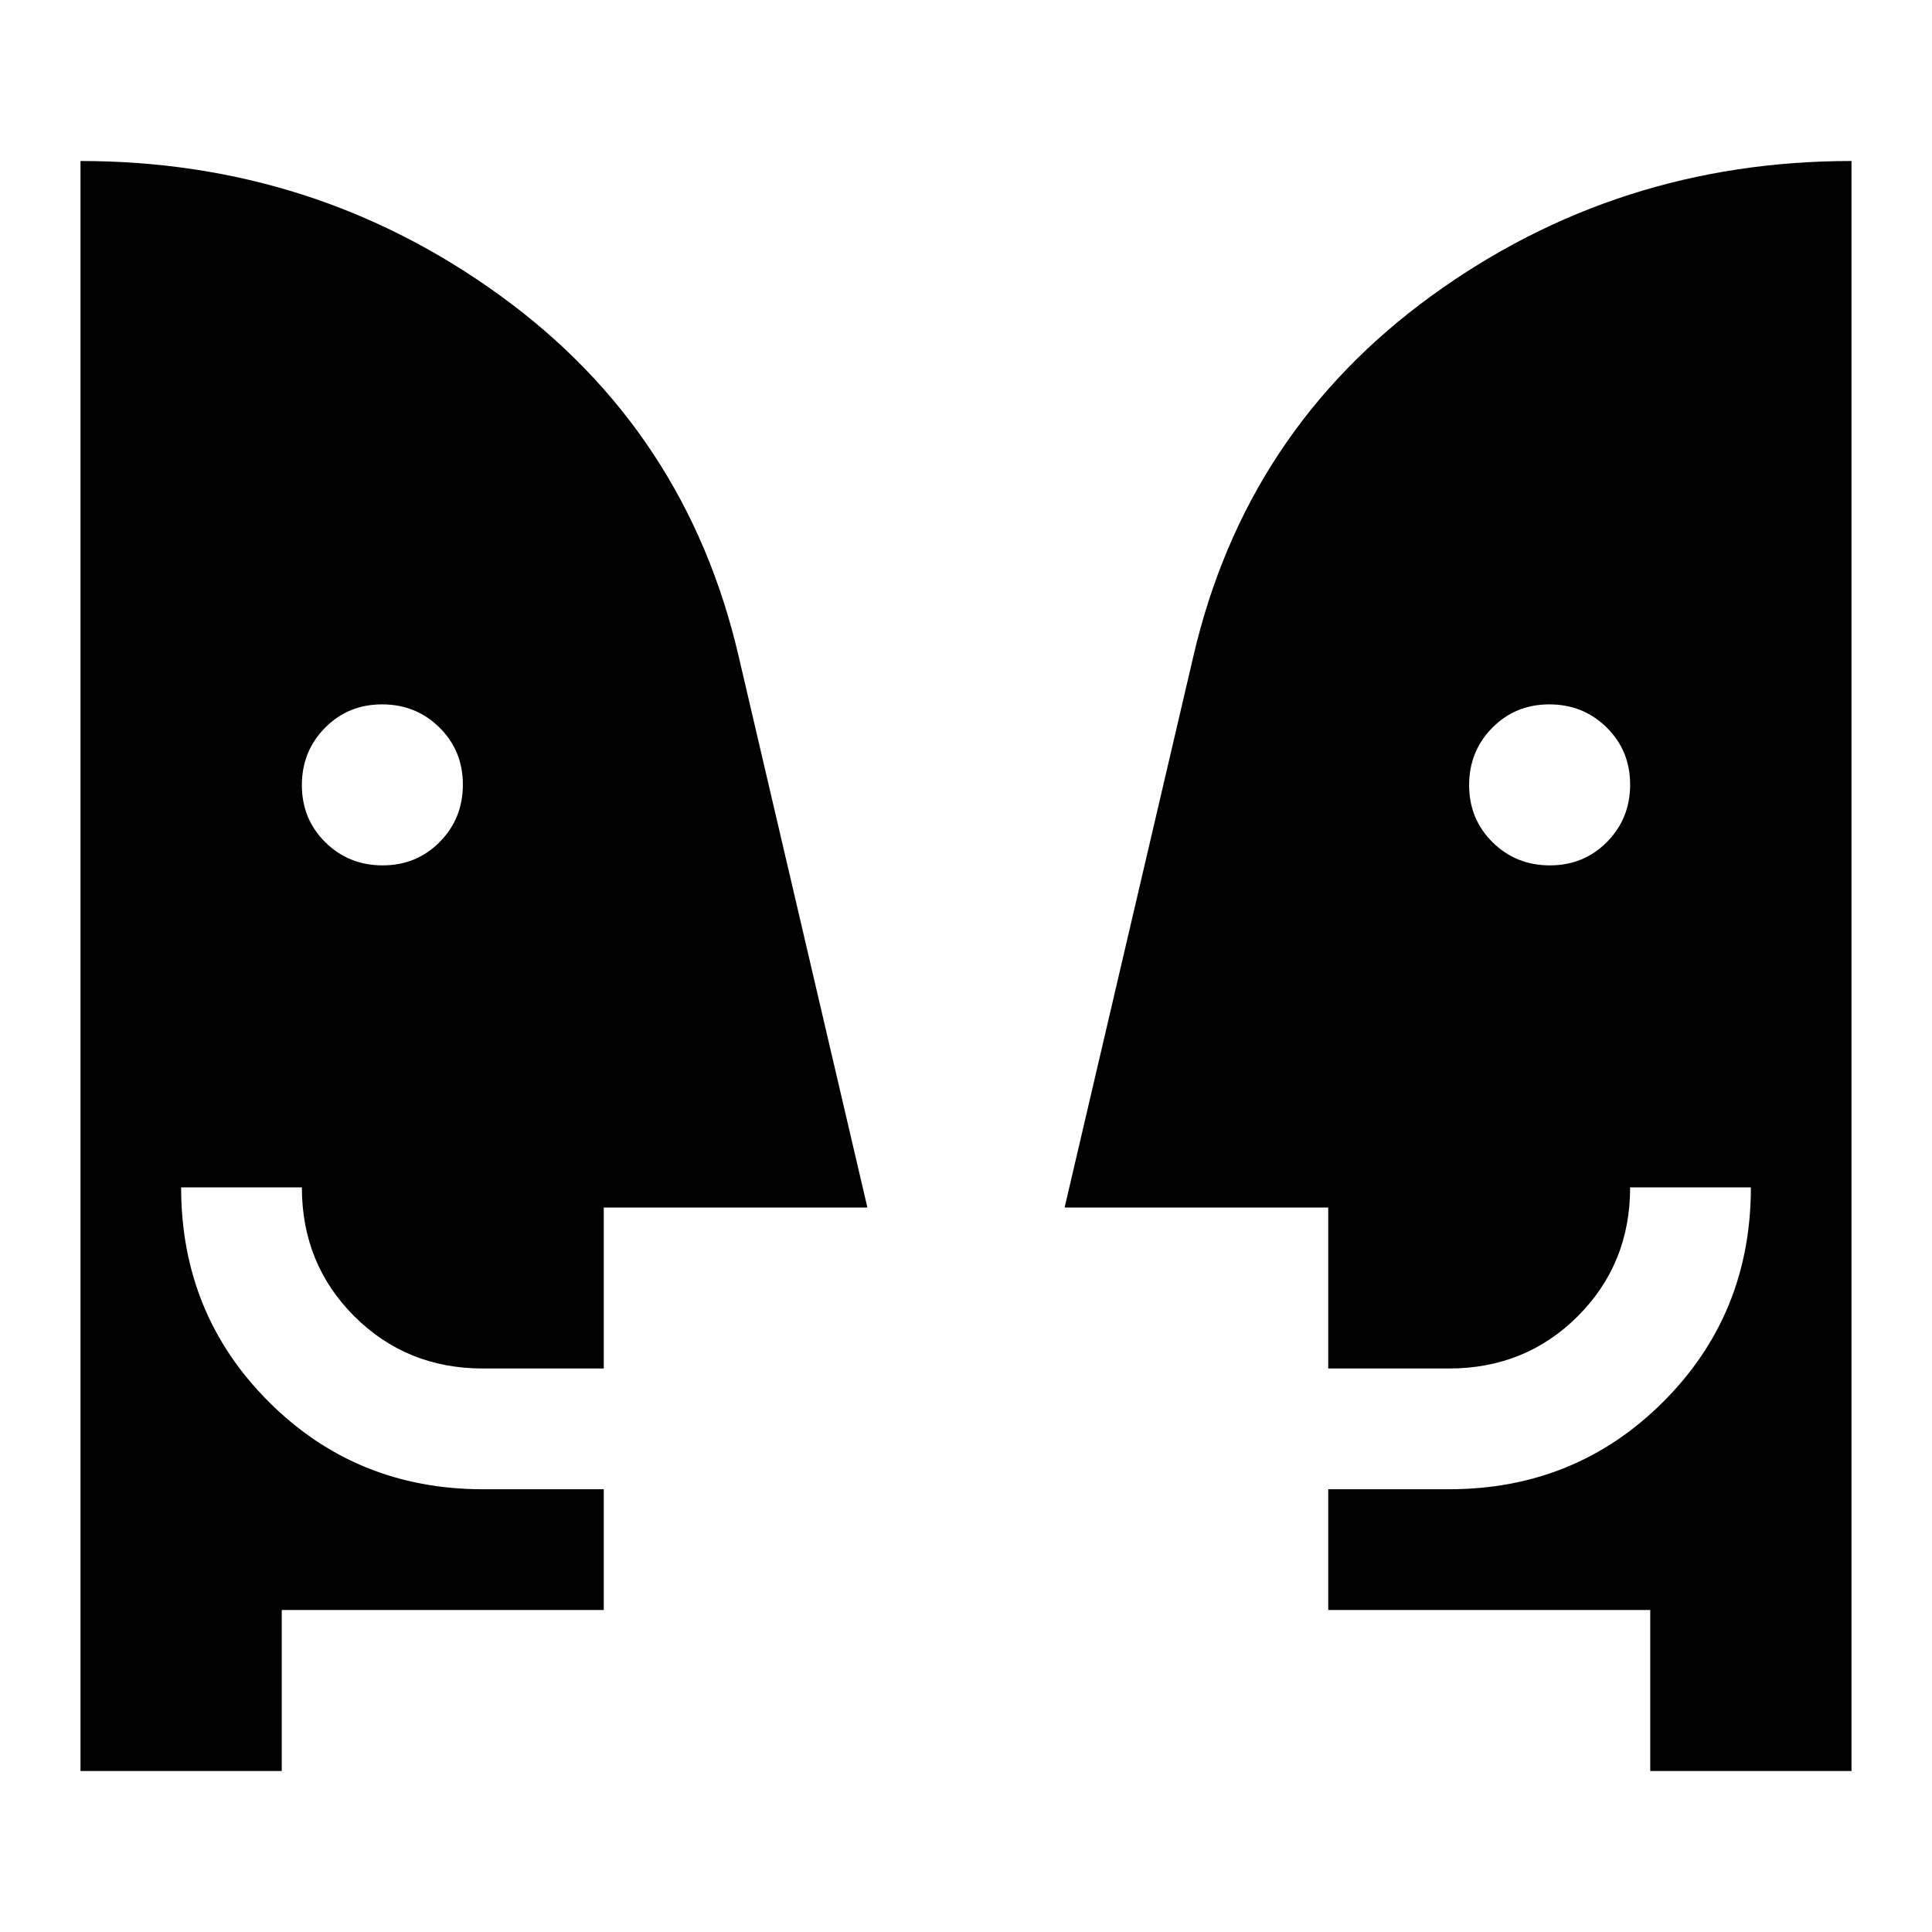<svg xmlns="http://www.w3.org/2000/svg" height="48" viewBox="0 -960 960 960" width="48"><path d="M190.14-530q16.86 0 28.36-11.64t11.5-28.5q0-16.86-11.64-28.36t-28.5-11.5q-16.86 0-28.36 11.64t-11.5 28.5q0 16.86 11.64 28.36t28.5 11.5Zm580 0q16.86 0 28.36-11.64t11.5-28.5q0-16.86-11.64-28.36t-28.5-11.5q-16.86 0-28.36 11.64t-11.5 28.5q0 16.86 11.64 28.36t28.5 11.5ZM820-80v-80H660v-60h60q63 0 106.5-43.5T870-370h-60q0 38-26 64t-64 26h-60v-80H529l64-274q26-112 118.29-179T920-880v800H820Zm-680 0H40v-800q116.42 0 208.71 67T367-634l64 274H300v80h-60q-38 0-64-26t-26-64H90q0 63 43.5 106.5T240-220h60v60H140v80Z"/></svg>